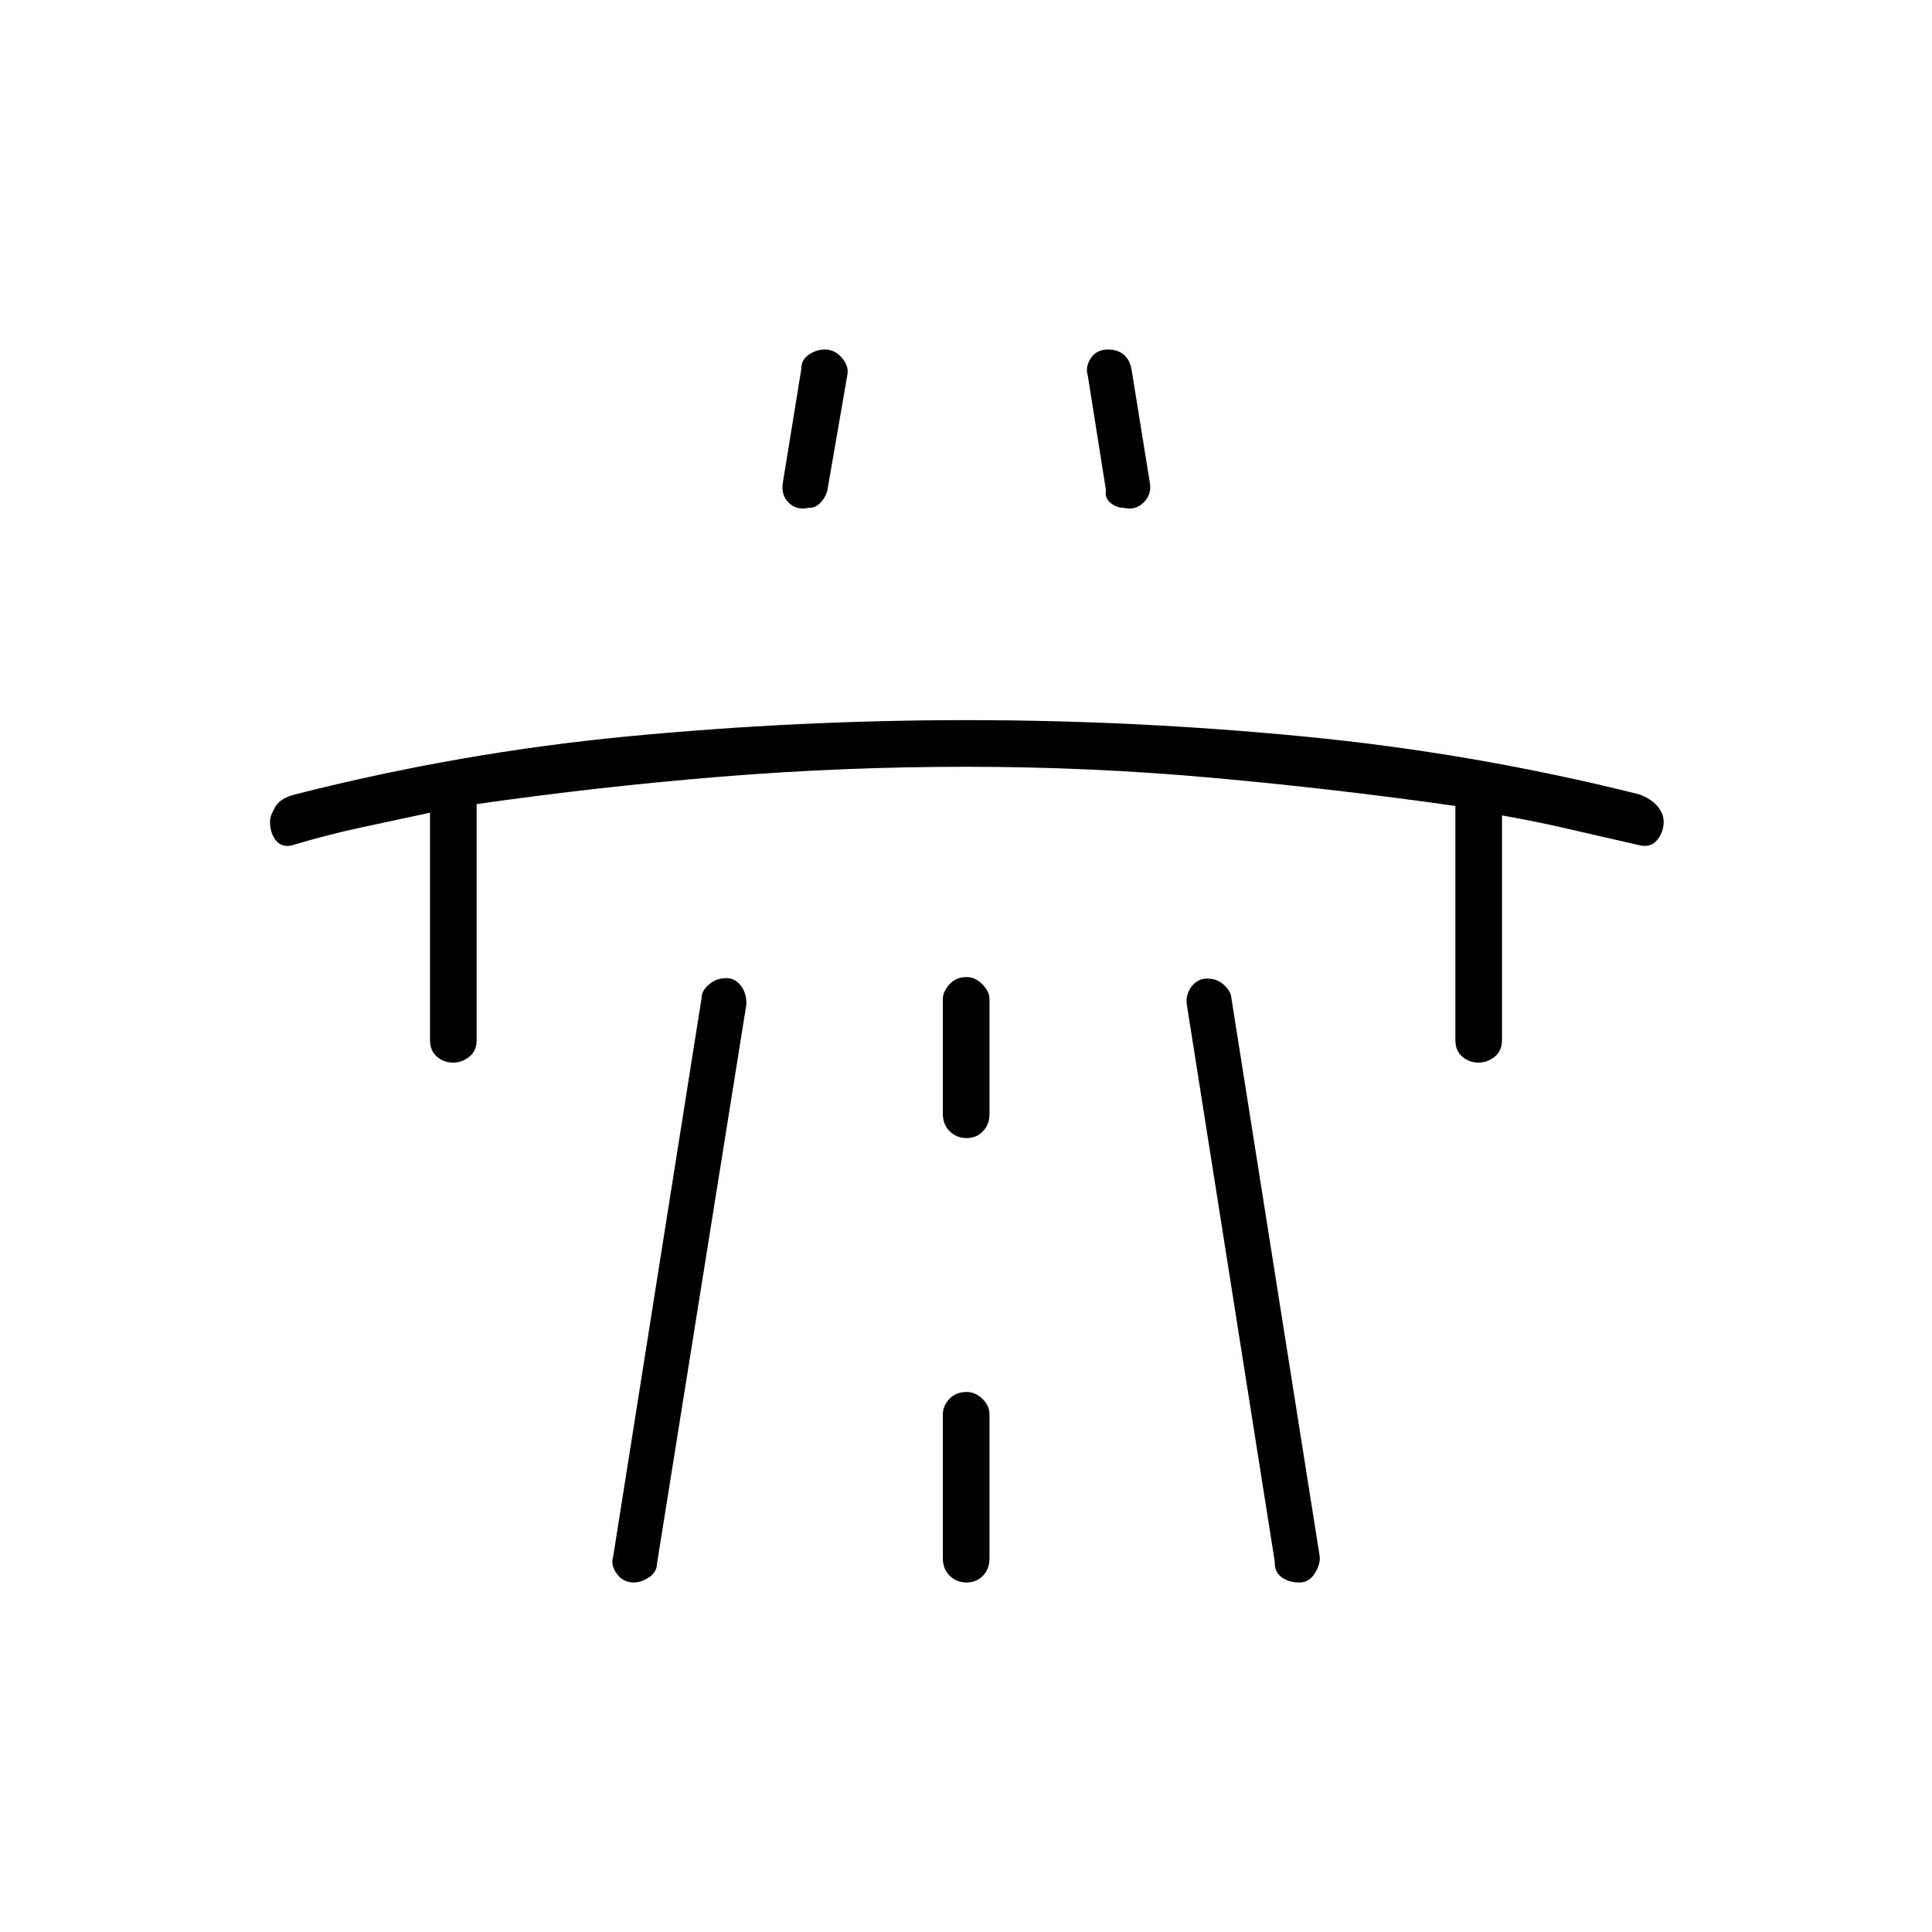 <svg xmlns="http://www.w3.org/2000/svg" height="40" viewBox="0 -960 960 960" width="40"><path d="M213.67-556.17q-17.67 3.84-34.06 7.31-16.39 3.47-34.41 8.86-4.91 1.33-7.97-2.25-3.06-3.57-3.06-9.69 0-2.7 2.59-7.1 2.6-4.4 9.77-6.2 82.25-20.95 166.32-28.94 84.08-7.99 167.6-7.99 83.53 0 167.71 8.16 84.18 8.15 166.18 28.67 5.99 2.17 9.16 5.86 3.17 3.68 3.17 7.81 0 5.01-3.2 9.01-3.2 3.99-8.8 2.66-17.84-4.06-34.59-7.94-16.75-3.89-33.75-6.89v111.66q0 5.27-3.59 8.22-3.6 2.95-8.15 2.95-4.56 0-7.99-2.95-3.43-2.95-3.43-8.22v-116.36q-60.34-8.57-121.09-14.02-60.75-5.45-122-5.45T358-574.05q-60.83 4.95-121.17 13.61v117.27q0 5.27-3.59 8.22-3.6 2.95-8.15 2.95-4.56 0-7.99-2.95-3.43-2.95-3.43-8.22v-113Zm91 369.67 43.96-277.75q-.06-3.28 3.45-6.38 3.5-3.09 7.71-3.27 4.88-.6 8.13 3.43 3.25 4.04 2.91 9.8l-44.34 277.42q-.07 4.34-3.92 6.96t-7.66 2.62q-5.24 0-8.41-4.33t-1.83-8.5ZM389-720.17l9.17-56.5q-.09-4.42 3.64-7.04 3.72-2.62 8.02-2.62 5.12 0 8.65 4.29 3.52 4.29 2.52 8.54l-9.98 57.69q-.94 3.09-3.43 5.71-2.48 2.61-5.89 2.43-5.89 1.34-9.8-2.54-3.9-3.87-2.9-9.96Zm79.5 463v71.56q0 5.21 3.41 8.58 3.42 3.36 8.34 3.36t8.17-3.36q3.25-3.37 3.25-8.58v-71.56q0-4.3-3.48-7.73-3.48-3.43-7.85-3.43-5.34 0-8.59 3.43t-3.25 7.73Zm0-149.33q0 5.27 3.41 8.63 3.42 3.37 8.34 3.37t8.17-3.37q3.25-3.36 3.25-8.63v-57.23q0-3.49-3.48-7.13-3.48-3.64-7.85-3.64-5.34 0-8.59 3.64t-3.25 7.13v57.23Zm103-312.67q.5 5.36-3.48 9.1-3.98 3.74-9.55 2.42-3.57.01-6.61-2.42-3.03-2.43-2.3-6.26l-9.06-57.17q-1.33-4.08 1.48-8.46 2.82-4.37 8.58-4.37 4.92 0 7.95 2.66 3.03 2.65 3.82 7.67l9.17 56.83Zm84.3 532.83q.2 4.01-2.63 8.34-2.84 4.33-7.45 4.33-5.34 0-8.91-2.62-3.56-2.62-3.39-7.7l-43.69-276.82q-.73-5.28 2.77-9.49 3.5-4.2 9.33-3.3 3.59.39 6.62 3.25 3.04 2.86 3.38 6.02l43.97 277.99Z"/></svg>